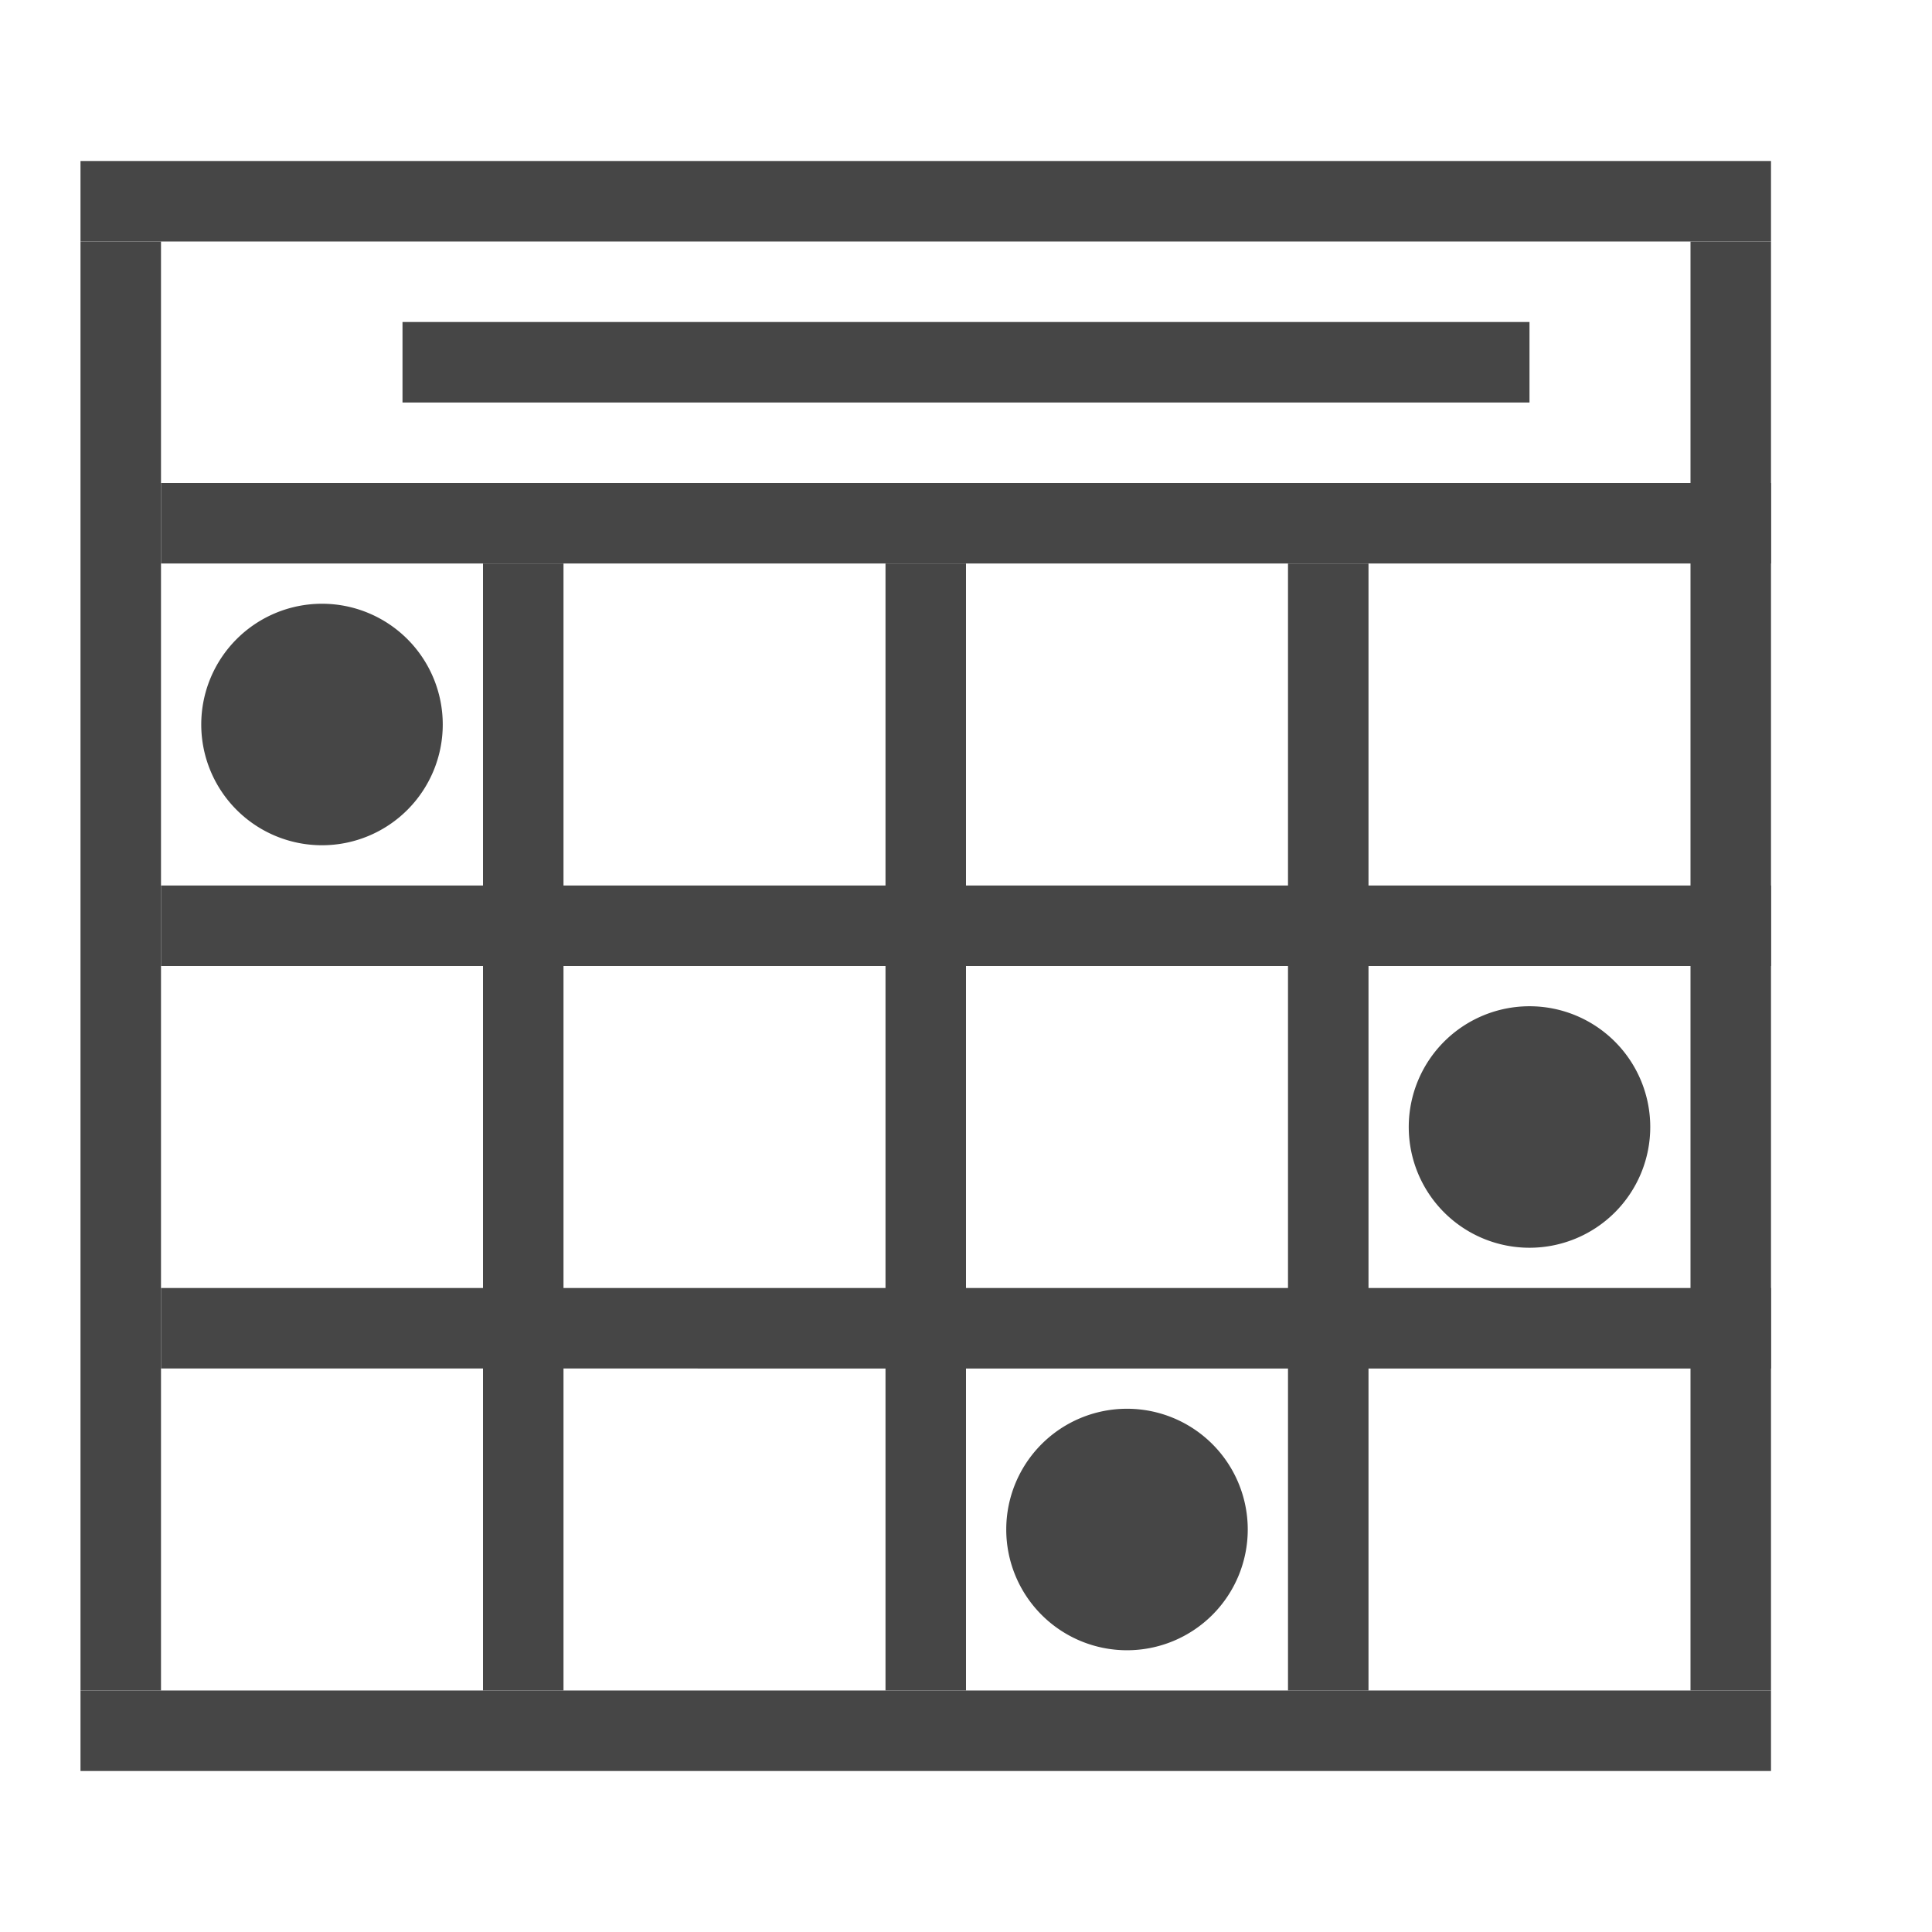 <svg id="svg8" xmlns="http://www.w3.org/2000/svg" viewBox="0 0 24 24">
  <g id="layer1">
    <g id="g855">
      <path id="rect818" d="M1,2H22V3H1Z" class="aw-theme-iconOutline" fill="#464646" fill-rule="evenodd"/>
      <path id="rect818-7" d="M1,21H22v1H1Z" class="aw-theme-iconOutline" fill="#464646" fill-rule="evenodd"/>
      <path id="rect850-19" d="M21,3h1V21H21Z" class="aw-theme-iconOutline" fill="#464646" fill-rule="evenodd"/>
      <path id="rect850-19-0" d="M1,3H2V21H1Z" class="aw-theme-iconOutline" fill="#464646" fill-rule="evenodd"/>
      <path id="rect850-19-0-8" d="M2,7V6H22V7Z" class="aw-theme-iconOutline" fill="#464646" fill-rule="evenodd"/>
      <path id="rect850-19-0-87" d="M6,7H7V21H6Z" class="aw-theme-iconOutline" fill="#464646" fill-rule="evenodd"/>
      <path id="rect850-19-0-87-7" d="M11,7h1V21H11Z" class="aw-theme-iconOutline" fill="#464646" fill-rule="evenodd"/>
      <path id="rect850-19-0-87-1" d="M16,7h1V21H16Z" class="aw-theme-iconOutline" fill="#464646" fill-rule="evenodd"/>
      <path id="rect850-19-0-8-2" d="M2,12V11H22v1Z" class="aw-theme-iconOutline" fill="#464646" fill-rule="evenodd"/>
      <path id="rect850-19-0-8-0" d="M2,17V16H22v1Z" class="aw-theme-iconOutline" fill="#464646" fill-rule="evenodd"/>
      <path id="path1748" d="M5.5,9A1.5,1.5,0,0,1,4,10.5H4A1.5,1.5,0,0,1,2.5,9h0A1.5,1.5,0,0,1,4,7.5H4A1.5,1.5,0,0,1,5.5,9Z" class="aw-theme-iconOutline" fill="#464646" fill-rule="evenodd"/>
      <path id="path1748-65" d="M15.5,19A1.5,1.5,0,0,1,14,20.5h0A1.5,1.5,0,0,1,12.5,19h0A1.5,1.5,0,0,1,14,17.5h0A1.5,1.5,0,0,1,15.5,19Z" class="aw-theme-iconOutline" fill="#464646" fill-rule="evenodd"/>
      <path id="path1748-0" d="M20.5,14A1.5,1.5,0,0,1,19,15.5h0A1.5,1.5,0,0,1,17.5,14h0A1.5,1.5,0,0,1,19,12.5h0A1.5,1.5,0,0,1,20.5,14Z" class="aw-theme-iconOutline" fill="#464646" fill-rule="evenodd"/>
      <path id="rect828" d="M5,4H19V5H5Z" class="aw-theme-iconOutline" fill="#464646"/>
    </g>
  </g>
</svg>
